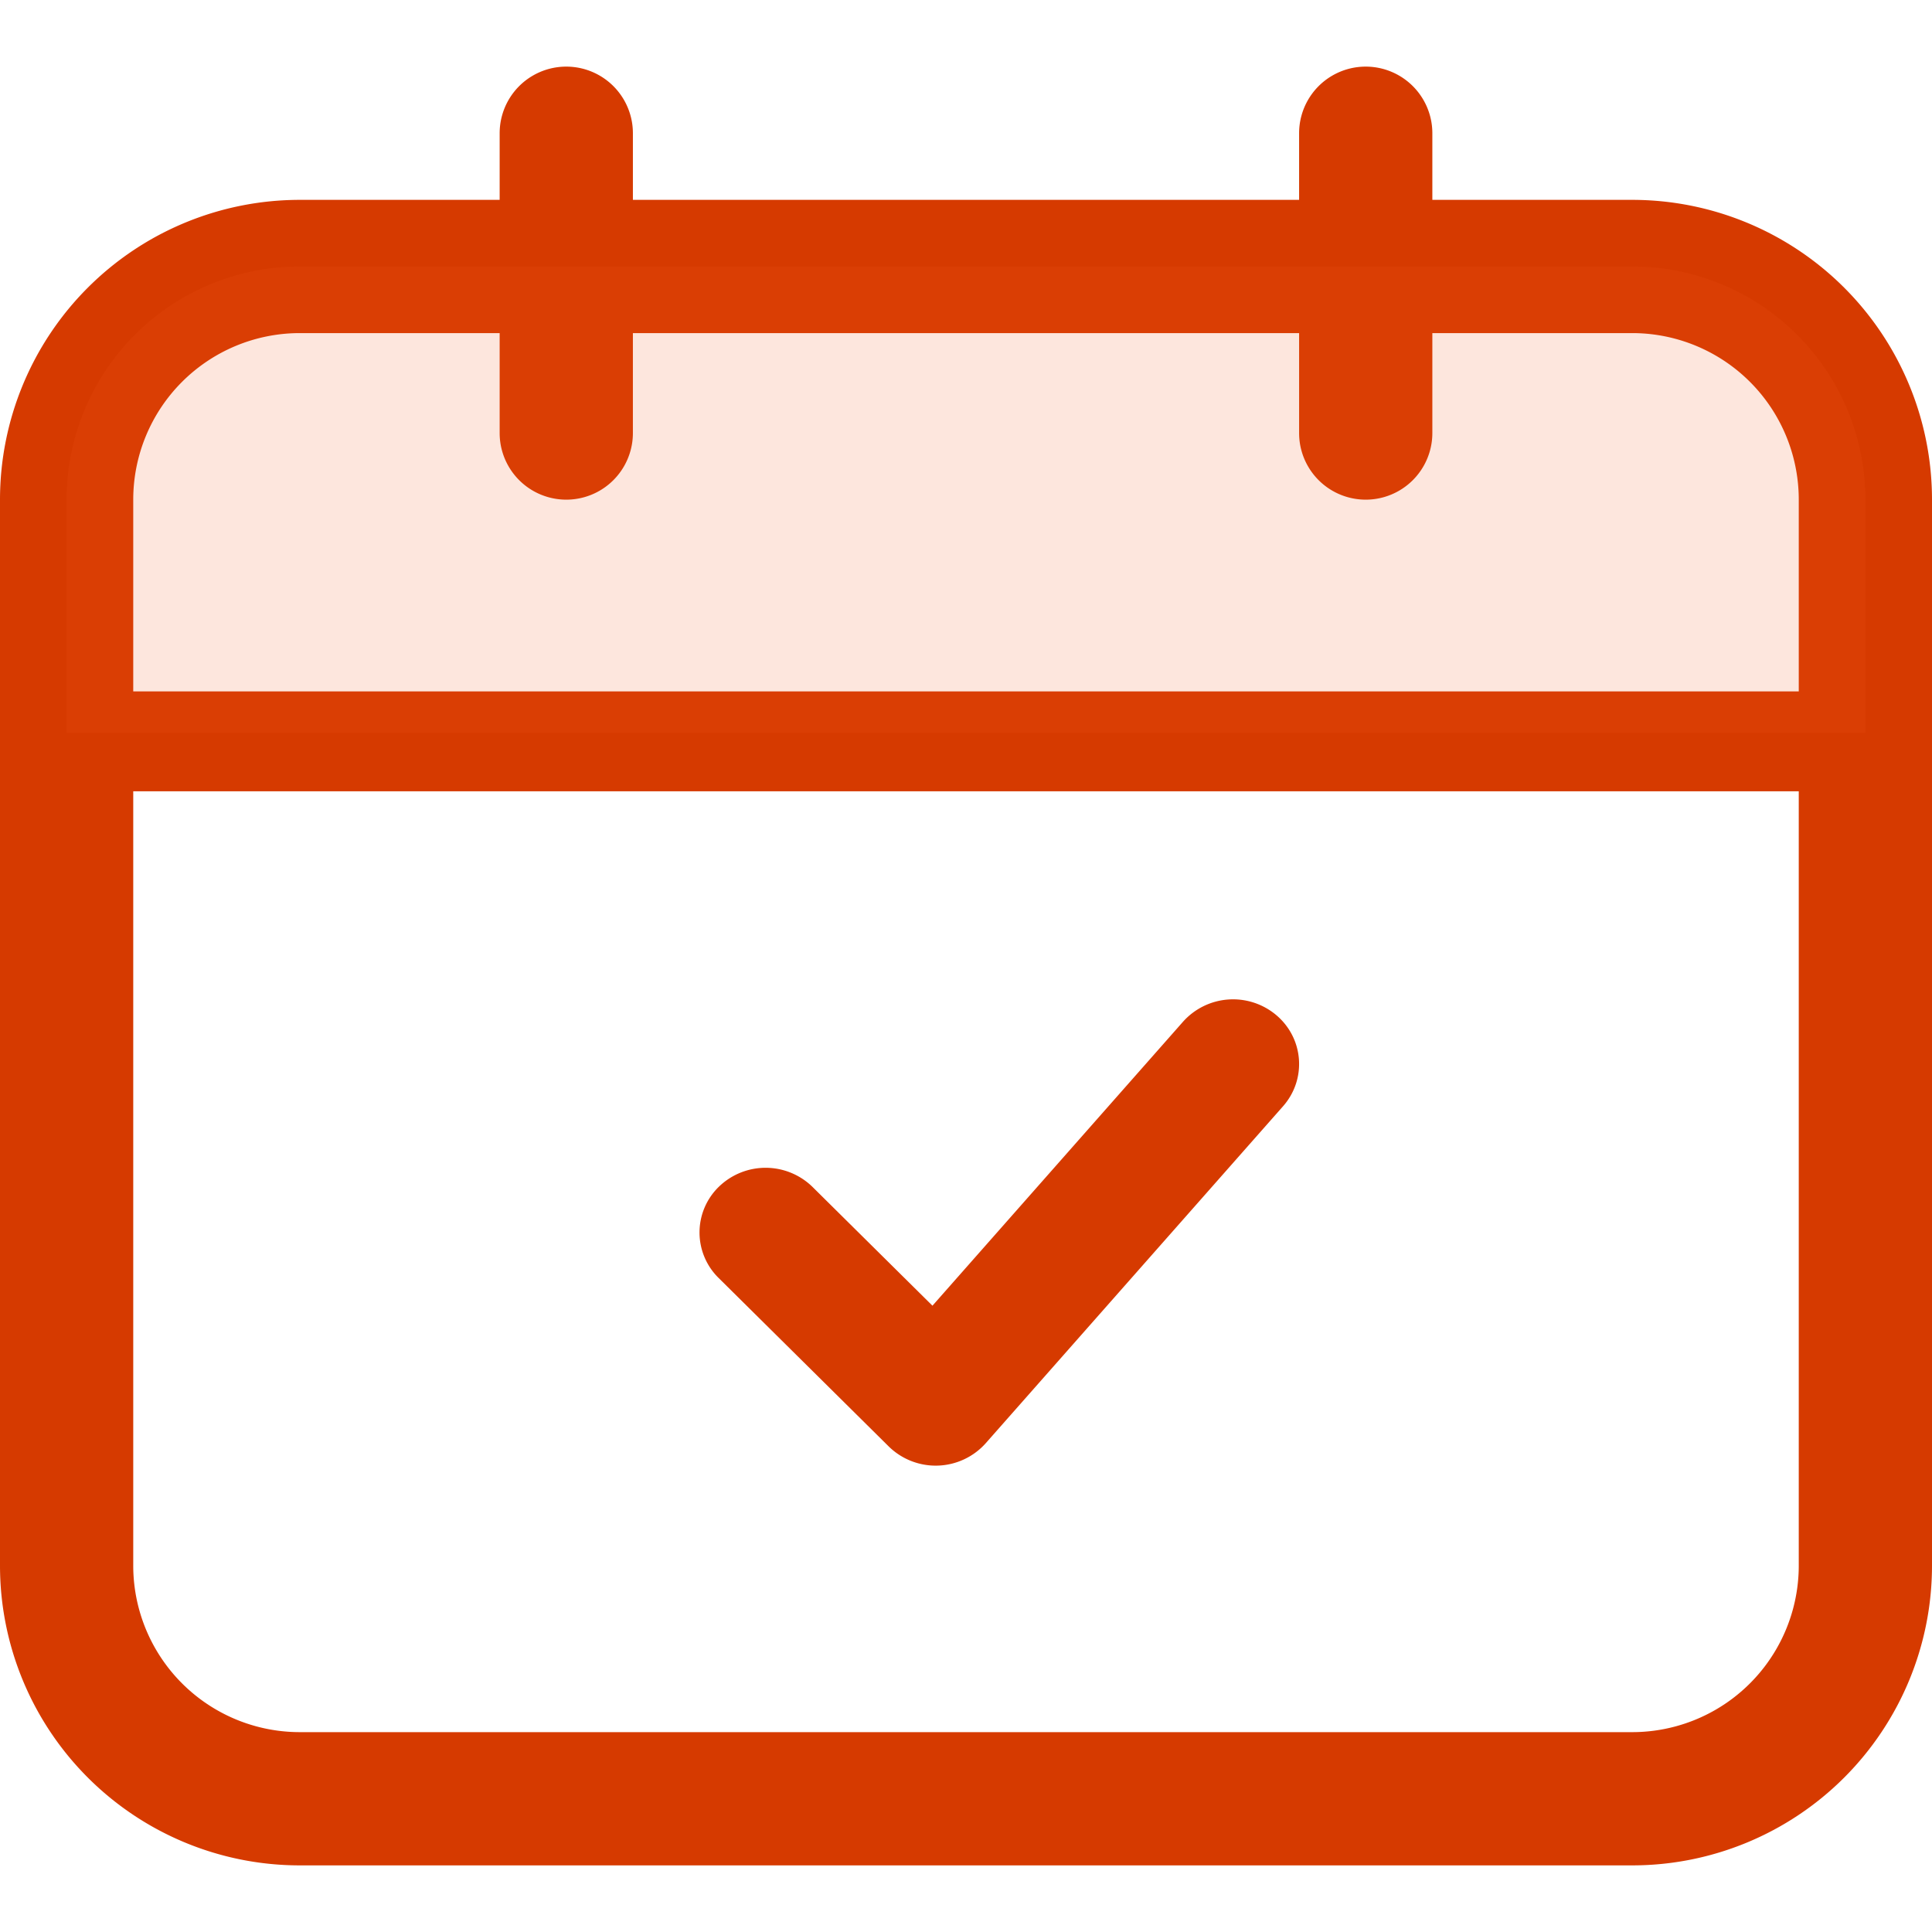 <svg xmlns="http://www.w3.org/2000/svg" width="58" height="58" viewBox="0 0 58 58">
    <g fill="none" fill-rule="evenodd">
        <path fill="#D63A00" fill-rule="nonzero" d="M43 10v3a2 2 0 1 1-4 0v-3H19v3a2 2 0 1 1-4 0v-3H9a5 5 0 0 0-5 5v5.756h50V15a5 5 0 0 0-5-5h-6zm0-4h6a9 9 0 0 1 9 9v32a9 9 0 0 1-9 9H9a9 9 0 0 1-9-9V15a9 9 0 0 1 9-9h6V4a2 2 0 1 1 4 0v2h20V4a2 2 0 1 1 4 0v2zM4 23.756V47a5 5 0 0 0 5 5h40a5 5 0 0 0 5-5V23.756H4zm31.515 6.917a2.014 2.014 0 0 1 2.798-.2c.83.7.92 1.927.204 2.739l-8.925 10.115a2.013 2.013 0 0 1-2.912.096l-5.107-5.058a1.913 1.913 0 0 1 .016-2.746 2.014 2.014 0 0 1 2.806.016l3.598 3.563 7.522-8.525z"/>
        <path fill="#F3591D" fill-opacity=".15" d="M9 8h40a7 7 0 0 1 7 7v7H2v-7a7 7 0 0 1 7-7z"/>
    </g>
</svg>
